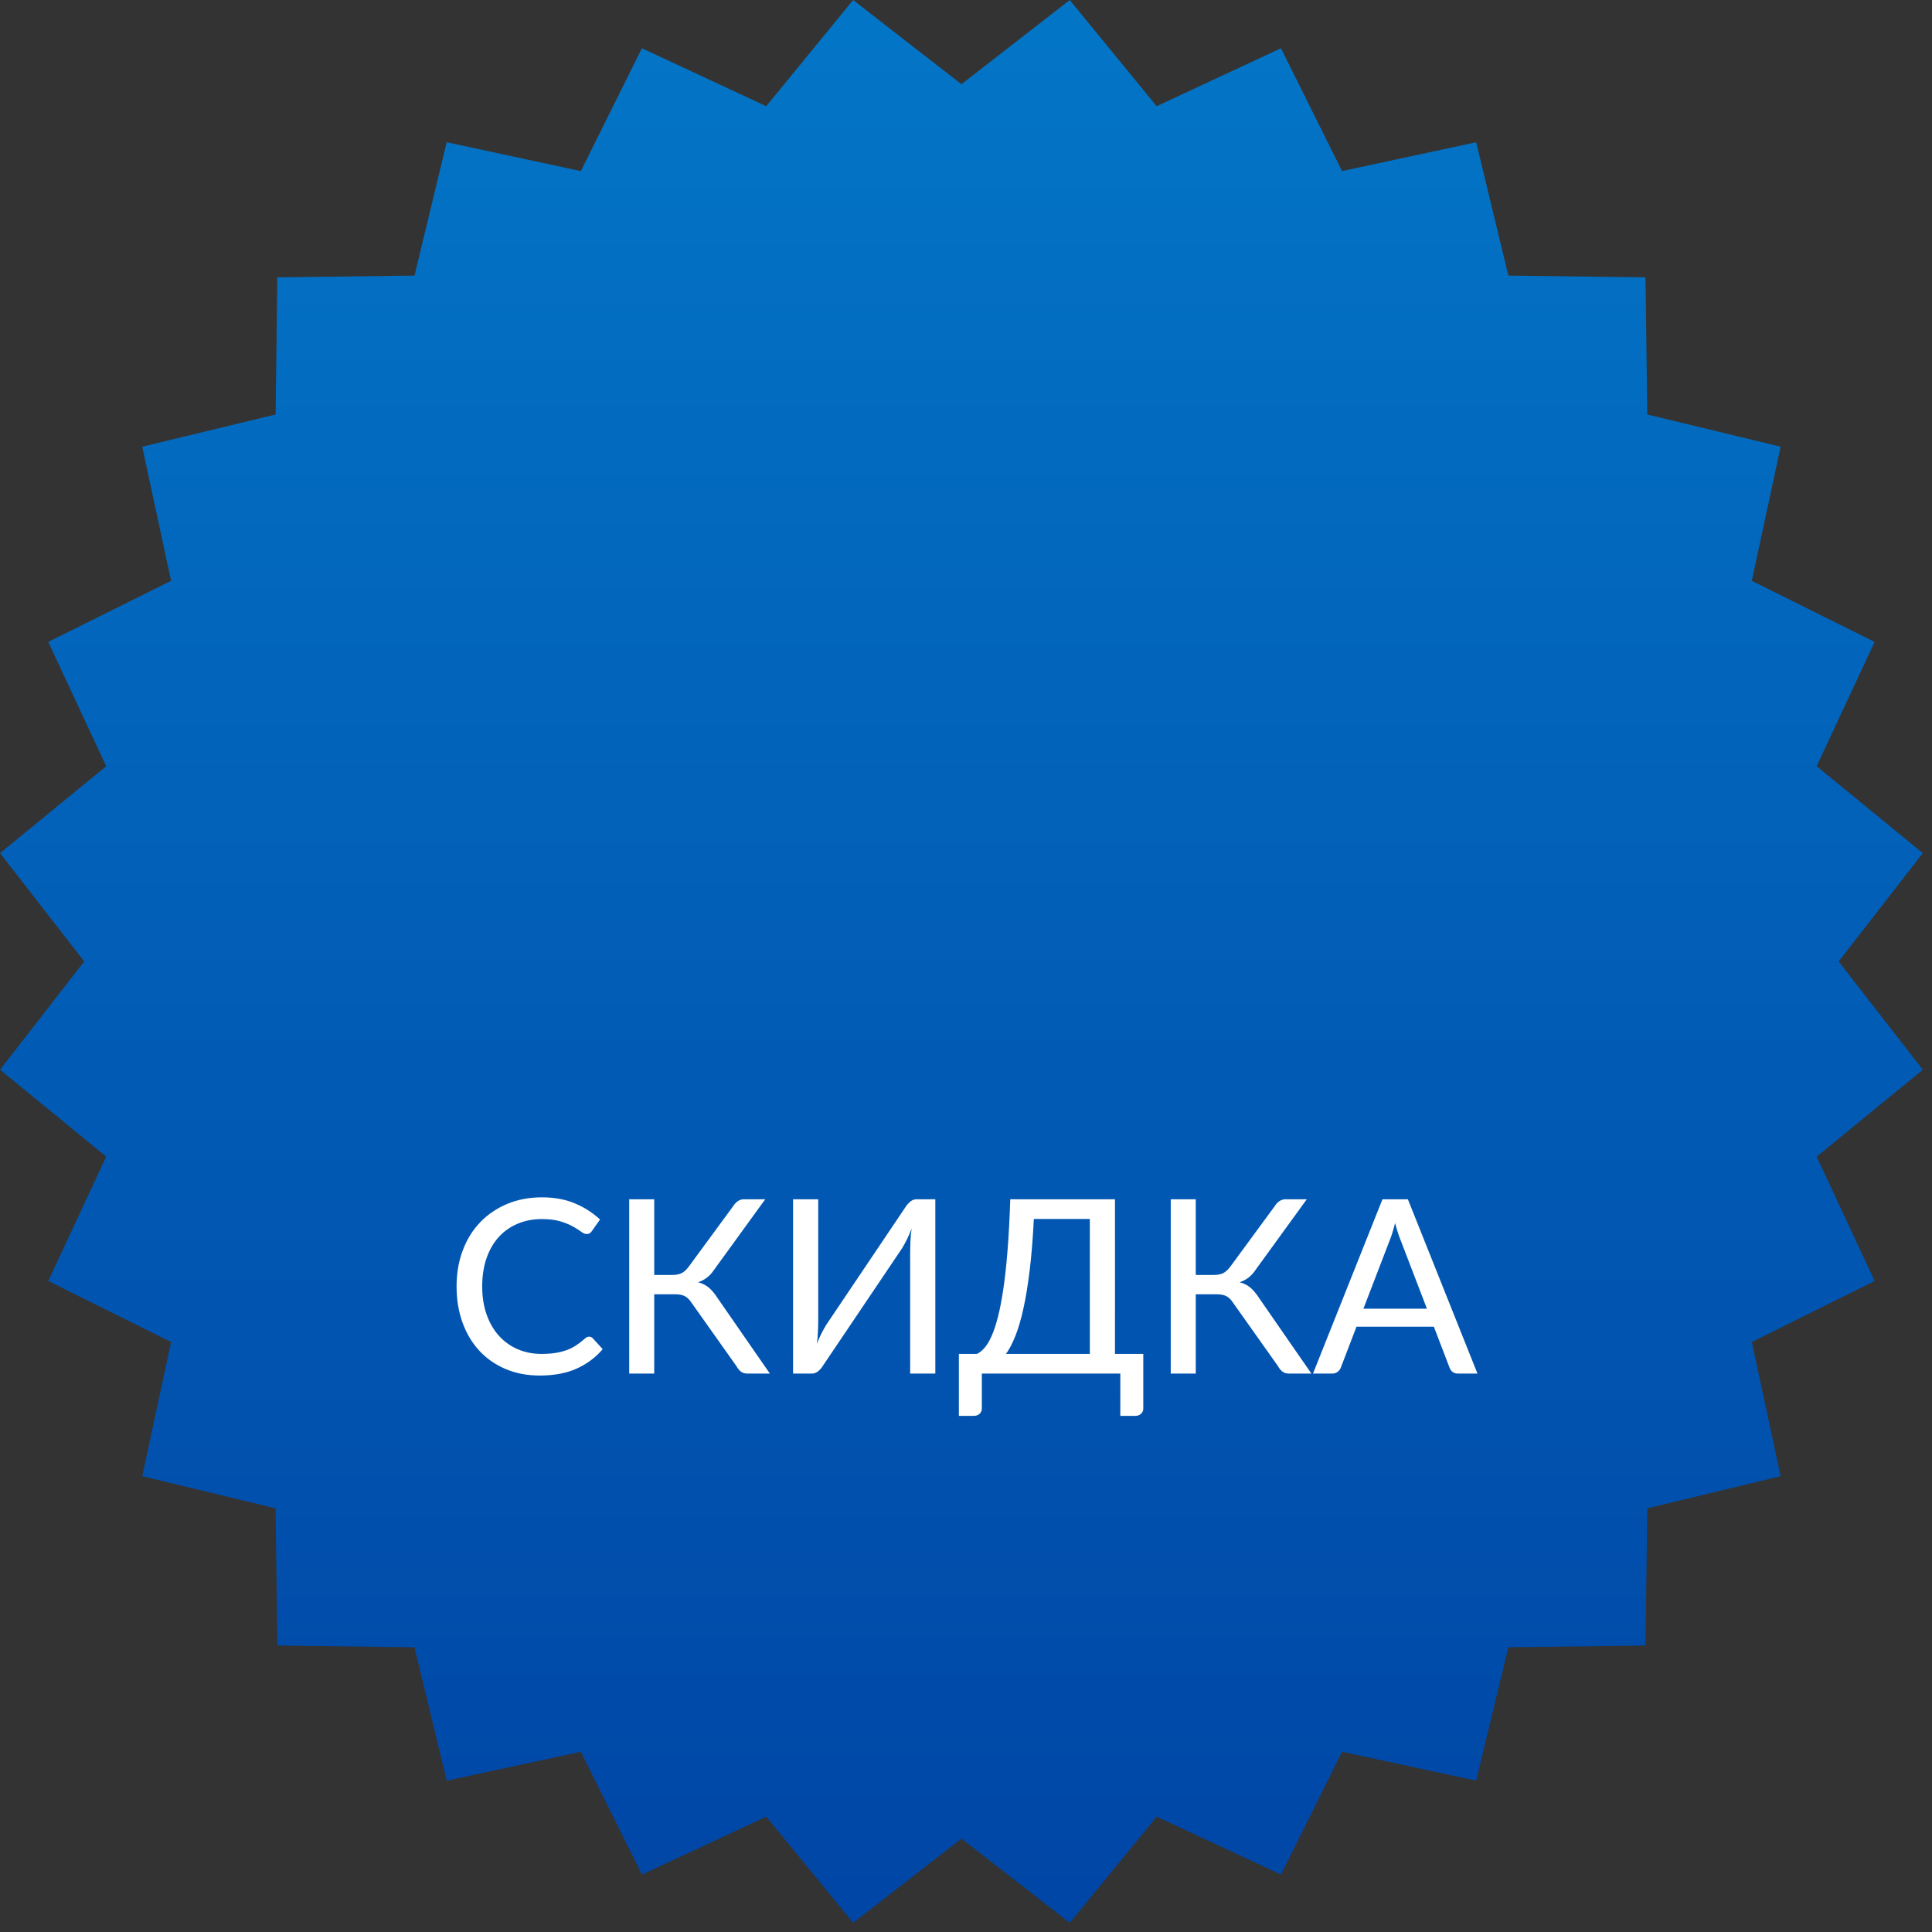 <?xml version="1.0" encoding="UTF-8"?>
<svg width="80px" height="80px" viewBox="0 0 80 80" version="1.1" xmlns="http://www.w3.org/2000/svg" xmlns:xlink="http://www.w3.org/1999/xlink">
    <rect x="0" y="0" width="80" height="80" fill="#333333" stroke="none"/>
    <!-- Generator: Sketch 45 (43475) - http://www.bohemiancoding.com/sketch -->
    <title>Sale</title>
    <desc>Created with Sketch.</desc>
    <defs>
        <linearGradient x1="50%" y1="0%" x2="50%" y2="100%" id="linearGradient-1">
            <stop stop-color="#0376C7" offset="0%"></stop>
            <stop stop-color="#0045A5" offset="100%"></stop>
        </linearGradient>
    </defs>
    <g id="Page-1" stroke="none" stroke-width="1" fill="none" fill-rule="evenodd">
        <g id="Group-3" transform="translate(-0.25, -0.25)">
            <polygon id="Star" fill="url(#linearGradient-1)" points="40.061 76.385 35.576 79.87 31.978 75.474 26.83 77.874 24.301 72.788 18.747 73.982 17.413 68.46 11.734 68.388 11.662 62.708 6.14 61.375 7.334 55.821 2.248 53.292 4.648 48.144 0.252 44.546 3.737 40.061 0.252 35.576 4.648 31.978 2.248 26.83 7.334 24.301 6.14 18.747 11.662 17.413 11.734 11.734 17.413 11.662 18.747 6.14 24.301 7.334 26.83 2.248 31.978 4.648 35.576 0.252 40.061 3.737 44.546 0.252 48.144 4.648 53.292 2.248 55.821 7.334 61.375 6.14 62.708 11.662 68.388 11.734 68.46 17.413 73.982 18.747 72.788 24.301 77.874 26.83 75.474 31.978 79.87 35.576 76.385 40.061 79.87 44.546 75.474 48.144 77.874 53.292 72.788 55.821 73.982 61.375 68.46 62.708 68.388 68.388 62.708 68.46 61.375 73.982 55.821 72.788 53.292 77.874 48.144 75.474 44.546 79.87"></polygon>
            <path d="M24.644,55.598 C24.701,55.598 24.751,55.62 24.795,55.664 L25.207,56.116 C24.912,56.462 24.552,56.73 24.128,56.921 C23.704,57.112 23.195,57.208 22.602,57.208 C22.078,57.208 21.605,57.117 21.181,56.936 C20.756,56.755 20.394,56.502 20.094,56.177 C19.794,55.851 19.563,55.462 19.4,55.01 C19.237,54.557 19.156,54.059 19.156,53.516 C19.156,52.972 19.241,52.474 19.413,52.022 C19.584,51.569 19.825,51.181 20.137,50.857 C20.449,50.534 20.822,50.281 21.256,50.1 C21.69,49.919 22.169,49.829 22.692,49.829 C23.205,49.829 23.66,49.913 24.058,50.08 C24.455,50.248 24.801,50.471 25.096,50.749 L24.754,51.232 C24.731,51.266 24.703,51.293 24.671,51.315 C24.64,51.337 24.595,51.348 24.538,51.348 C24.474,51.348 24.4,51.316 24.314,51.252 C24.229,51.188 24.116,51.117 23.977,51.038 C23.838,50.96 23.665,50.888 23.457,50.825 C23.249,50.761 22.992,50.729 22.687,50.729 C22.325,50.729 21.992,50.793 21.689,50.92 C21.385,51.048 21.124,51.23 20.906,51.468 C20.688,51.707 20.519,51.998 20.398,52.344 C20.278,52.689 20.217,53.08 20.217,53.516 C20.217,53.958 20.28,54.353 20.406,54.7 C20.532,55.047 20.704,55.34 20.924,55.578 C21.144,55.816 21.403,55.998 21.701,56.124 C22,56.25 22.32,56.312 22.662,56.312 C22.873,56.312 23.063,56.3 23.23,56.275 C23.398,56.25 23.553,56.212 23.696,56.162 C23.838,56.111 23.971,56.046 24.096,55.965 C24.22,55.885 24.344,55.789 24.468,55.679 C24.495,55.655 24.522,55.636 24.551,55.621 C24.579,55.606 24.61,55.598 24.644,55.598 Z M27.34,53.043 L28.079,53.043 C28.153,53.043 28.221,53.038 28.283,53.028 C28.345,53.018 28.404,53 28.459,52.975 C28.514,52.95 28.567,52.915 28.618,52.869 C28.668,52.824 28.718,52.768 28.768,52.701 L30.604,50.201 C30.658,50.114 30.723,50.043 30.798,49.99 C30.874,49.936 30.962,49.909 31.062,49.909 L31.937,49.909 L29.795,52.862 C29.634,53.097 29.421,53.258 29.156,53.345 C29.337,53.392 29.489,53.47 29.614,53.579 C29.738,53.688 29.858,53.834 29.976,54.019 L32.129,57.127 L31.198,57.127 C31.091,57.127 31.002,57.1 30.931,57.047 C30.861,56.993 30.796,56.913 30.735,56.805 L28.889,54.2 C28.802,54.066 28.708,53.973 28.607,53.921 C28.507,53.869 28.369,53.843 28.195,53.843 L27.34,53.843 L27.34,57.127 L26.304,57.127 L26.304,49.909 L27.34,49.909 L27.34,53.043 Z M37.742,50.236 C37.792,50.156 37.857,50.081 37.936,50.012 C38.015,49.944 38.104,49.909 38.205,49.909 L38.98,49.909 L38.98,57.127 L37.938,57.127 L37.938,52.107 C37.938,51.96 37.942,51.805 37.948,51.642 C37.955,51.479 37.972,51.306 37.999,51.121 C37.938,51.282 37.875,51.43 37.808,51.564 C37.74,51.698 37.675,51.819 37.611,51.926 L34.327,56.8 C34.28,56.881 34.216,56.955 34.136,57.024 C34.055,57.093 33.965,57.127 33.864,57.127 L33.089,57.127 L33.089,49.909 L34.131,49.909 L34.131,54.929 C34.131,55.077 34.127,55.23 34.12,55.389 C34.114,55.549 34.099,55.719 34.075,55.9 C34.132,55.742 34.195,55.597 34.264,55.465 C34.333,55.332 34.399,55.214 34.462,55.11 L37.742,50.236 Z M46.419,49.909 L46.419,56.312 L47.591,56.312 L47.591,58.571 C47.591,58.661 47.56,58.735 47.498,58.792 C47.436,58.849 47.356,58.878 47.259,58.878 L46.64,58.878 L46.64,57.127 L40.906,57.127 L40.906,58.571 C40.906,58.661 40.875,58.735 40.813,58.792 C40.751,58.849 40.671,58.878 40.574,58.878 L39.955,58.878 L39.955,56.312 L40.705,56.312 C40.809,56.262 40.911,56.181 41.012,56.068 C41.112,55.956 41.21,55.796 41.303,55.588 C41.397,55.38 41.485,55.118 41.567,54.801 C41.65,54.484 41.725,54.097 41.794,53.639 C41.863,53.181 41.921,52.646 41.97,52.032 C42.019,51.418 42.056,50.711 42.083,49.909 L46.419,49.909 Z M43.059,50.724 C43.019,51.525 42.962,52.231 42.888,52.839 C42.814,53.448 42.728,53.977 42.629,54.426 C42.53,54.876 42.42,55.253 42.299,55.558 C42.179,55.863 42.048,56.115 41.907,56.312 L45.378,56.312 L45.378,50.724 L43.059,50.724 Z M49.764,53.043 L50.503,53.043 C50.577,53.043 50.645,53.038 50.707,53.028 C50.769,53.018 50.828,53 50.883,52.975 C50.939,52.95 50.991,52.915 51.042,52.869 C51.092,52.824 51.142,52.768 51.193,52.701 L53.029,50.201 C53.082,50.114 53.147,50.043 53.222,49.99 C53.298,49.936 53.386,49.909 53.486,49.909 L54.361,49.909 L52.219,52.862 C52.058,53.097 51.845,53.258 51.58,53.345 C51.761,53.392 51.914,53.47 52.038,53.579 C52.162,53.688 52.282,53.834 52.4,54.019 L54.553,57.127 L53.622,57.127 C53.515,57.127 53.426,57.1 53.355,57.047 C53.285,56.993 53.22,56.913 53.159,56.805 L51.313,54.2 C51.226,54.066 51.132,53.973 51.032,53.921 C50.931,53.869 50.793,53.843 50.619,53.843 L49.764,53.843 L49.764,57.127 L48.728,57.127 L48.728,49.909 L49.764,49.909 L49.764,53.043 Z M61.429,57.127 L60.624,57.127 C60.533,57.127 60.459,57.105 60.4,57.059 C60.341,57.014 60.299,56.955 60.272,56.881 L59.623,55.186 L56.419,55.186 L55.77,56.881 C55.746,56.945 55.704,57.002 55.642,57.052 C55.58,57.102 55.505,57.127 55.418,57.127 L54.618,57.127 L57.495,49.909 L58.547,49.909 L61.429,57.127 Z M56.706,54.441 L59.336,54.441 L58.245,51.599 C58.208,51.509 58.17,51.404 58.132,51.285 C58.093,51.166 58.055,51.036 58.018,50.895 C57.981,51.036 57.945,51.167 57.908,51.287 C57.871,51.408 57.834,51.514 57.797,51.604 L56.706,54.441 Z" id="СКИДКА" fill="#FFFFFF"></path>
        </g>
    </g>
</svg>